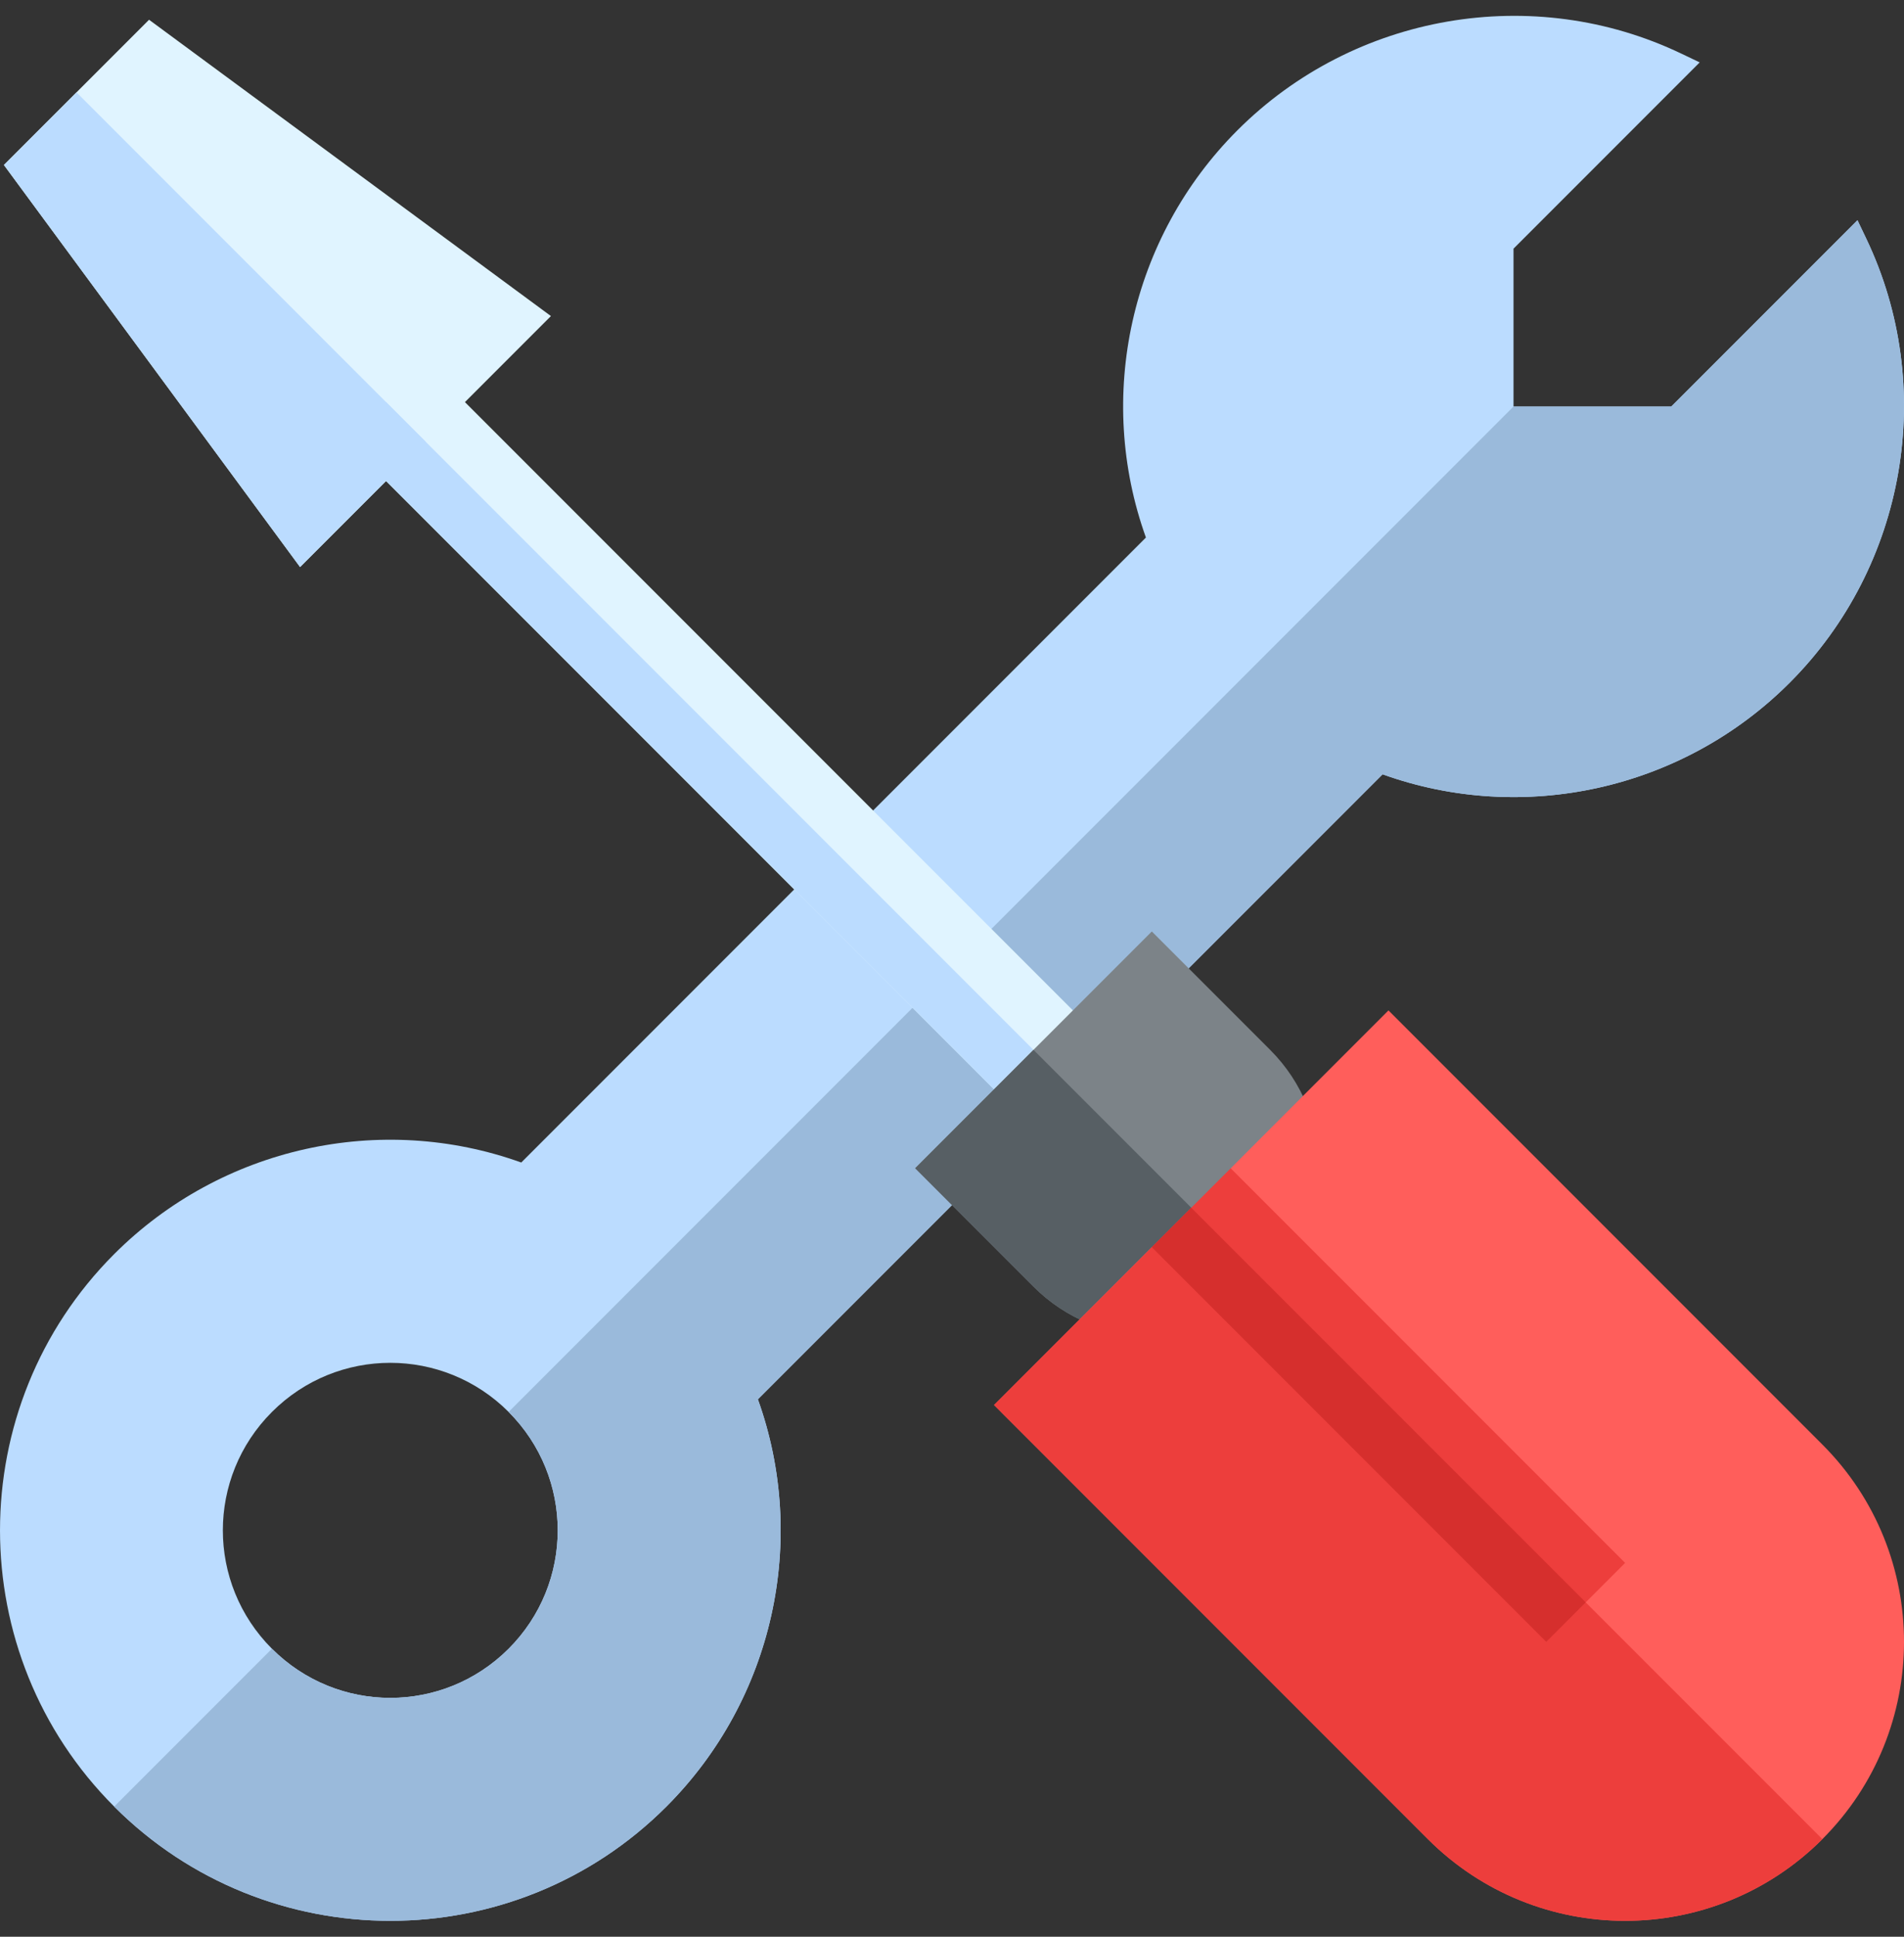 <svg width="60" height="61" viewBox="0 0 60 61" fill="none" xmlns="http://www.w3.org/2000/svg">
<rect x="0" y="0" width="60" height="61" fill="#333333" stroke="none"/>
<path d="M23.883 44.073L43.569 24.388C47.993 25.979 53.015 24.885 56.396 21.504C60.075 17.825 61.044 12.182 58.807 7.509L58.534 6.937L52.667 12.804H47.695V7.832L53.562 1.965L52.99 1.692C48.316 -0.546 42.673 0.424 38.995 4.103C35.613 7.484 34.52 12.505 36.111 16.93L16.426 36.615C12.001 35.024 6.979 36.118 3.598 39.499C-1.199 44.297 -1.199 52.103 3.598 56.9C8.396 61.698 16.202 61.698 21 56.9C24.38 53.52 25.474 48.498 23.883 44.073V44.073ZM8.57 51.929C6.507 49.865 6.507 46.534 8.57 44.471C10.633 42.408 13.964 42.408 16.028 44.471C18.091 46.534 18.091 49.865 16.028 51.929C13.964 53.992 10.633 53.992 8.57 51.929Z" fill="#BBDCFF"/>
<path d="M21 56.9C16.202 61.698 8.396 61.698 3.598 56.9L8.57 51.929C10.633 53.992 13.964 53.992 16.028 51.929C18.091 49.865 18.091 46.534 16.028 44.471L47.695 12.804H52.667L58.534 6.937L58.807 7.509C61.044 12.182 60.075 17.825 56.396 21.504C53.015 24.885 47.994 25.979 43.569 24.388L23.883 44.073C25.474 48.498 24.38 53.52 21 56.9V56.9Z" fill="#9ABADB"/>
<path d="M10.922 13.908L13.408 11.422L35.053 33.066L32.567 35.553L10.922 13.908Z" fill="#E0F4FF"/>
<path d="M4.697 0.622L0.123 5.196L9.456 17.86L17.361 9.955L4.697 0.622Z" fill="#E0F4FF"/>
<path d="M32.568 35.553L10.923 13.908L12.165 12.665L33.81 34.31L32.568 35.553Z" fill="#BBDCFF"/>
<path d="M2.41 2.909L13.408 13.908L9.456 17.86L0.123 5.196L2.41 2.909Z" fill="#BBDCFF"/>
<path d="M40.026 33.067L36.297 29.338L28.839 36.795L32.568 40.524C34.631 42.588 37.962 42.587 40.026 40.524C42.089 38.461 42.089 35.13 40.026 33.067Z" fill="#7C8388"/>
<path d="M40.026 40.524C37.962 42.587 34.631 42.588 32.568 40.524L28.839 36.795L32.568 33.067L40.026 40.524Z" fill="#575F64"/>
<path d="M57.427 57.926C53.996 61.356 48.428 61.356 44.997 57.926L31.325 44.253L36.297 39.282L40.025 40.525L38.783 36.796L43.754 31.824L57.427 45.497C60.858 48.927 60.858 54.495 57.427 57.926Z" fill="#FF5E5B"/>
<path d="M57.427 57.926C53.996 61.356 48.428 61.356 44.997 57.926L31.325 44.253L36.297 39.282L40.025 40.525L57.427 57.926Z" fill="#ED3E3C"/>
<path d="M36.296 39.282L38.782 36.796L51.212 49.225L48.726 51.711L36.296 39.282Z" fill="#ED3E3C"/>
<path d="M36.296 39.282L37.539 38.039L49.969 50.468L48.726 51.711L36.296 39.282Z" fill="#D62F2D"/>
</svg>
